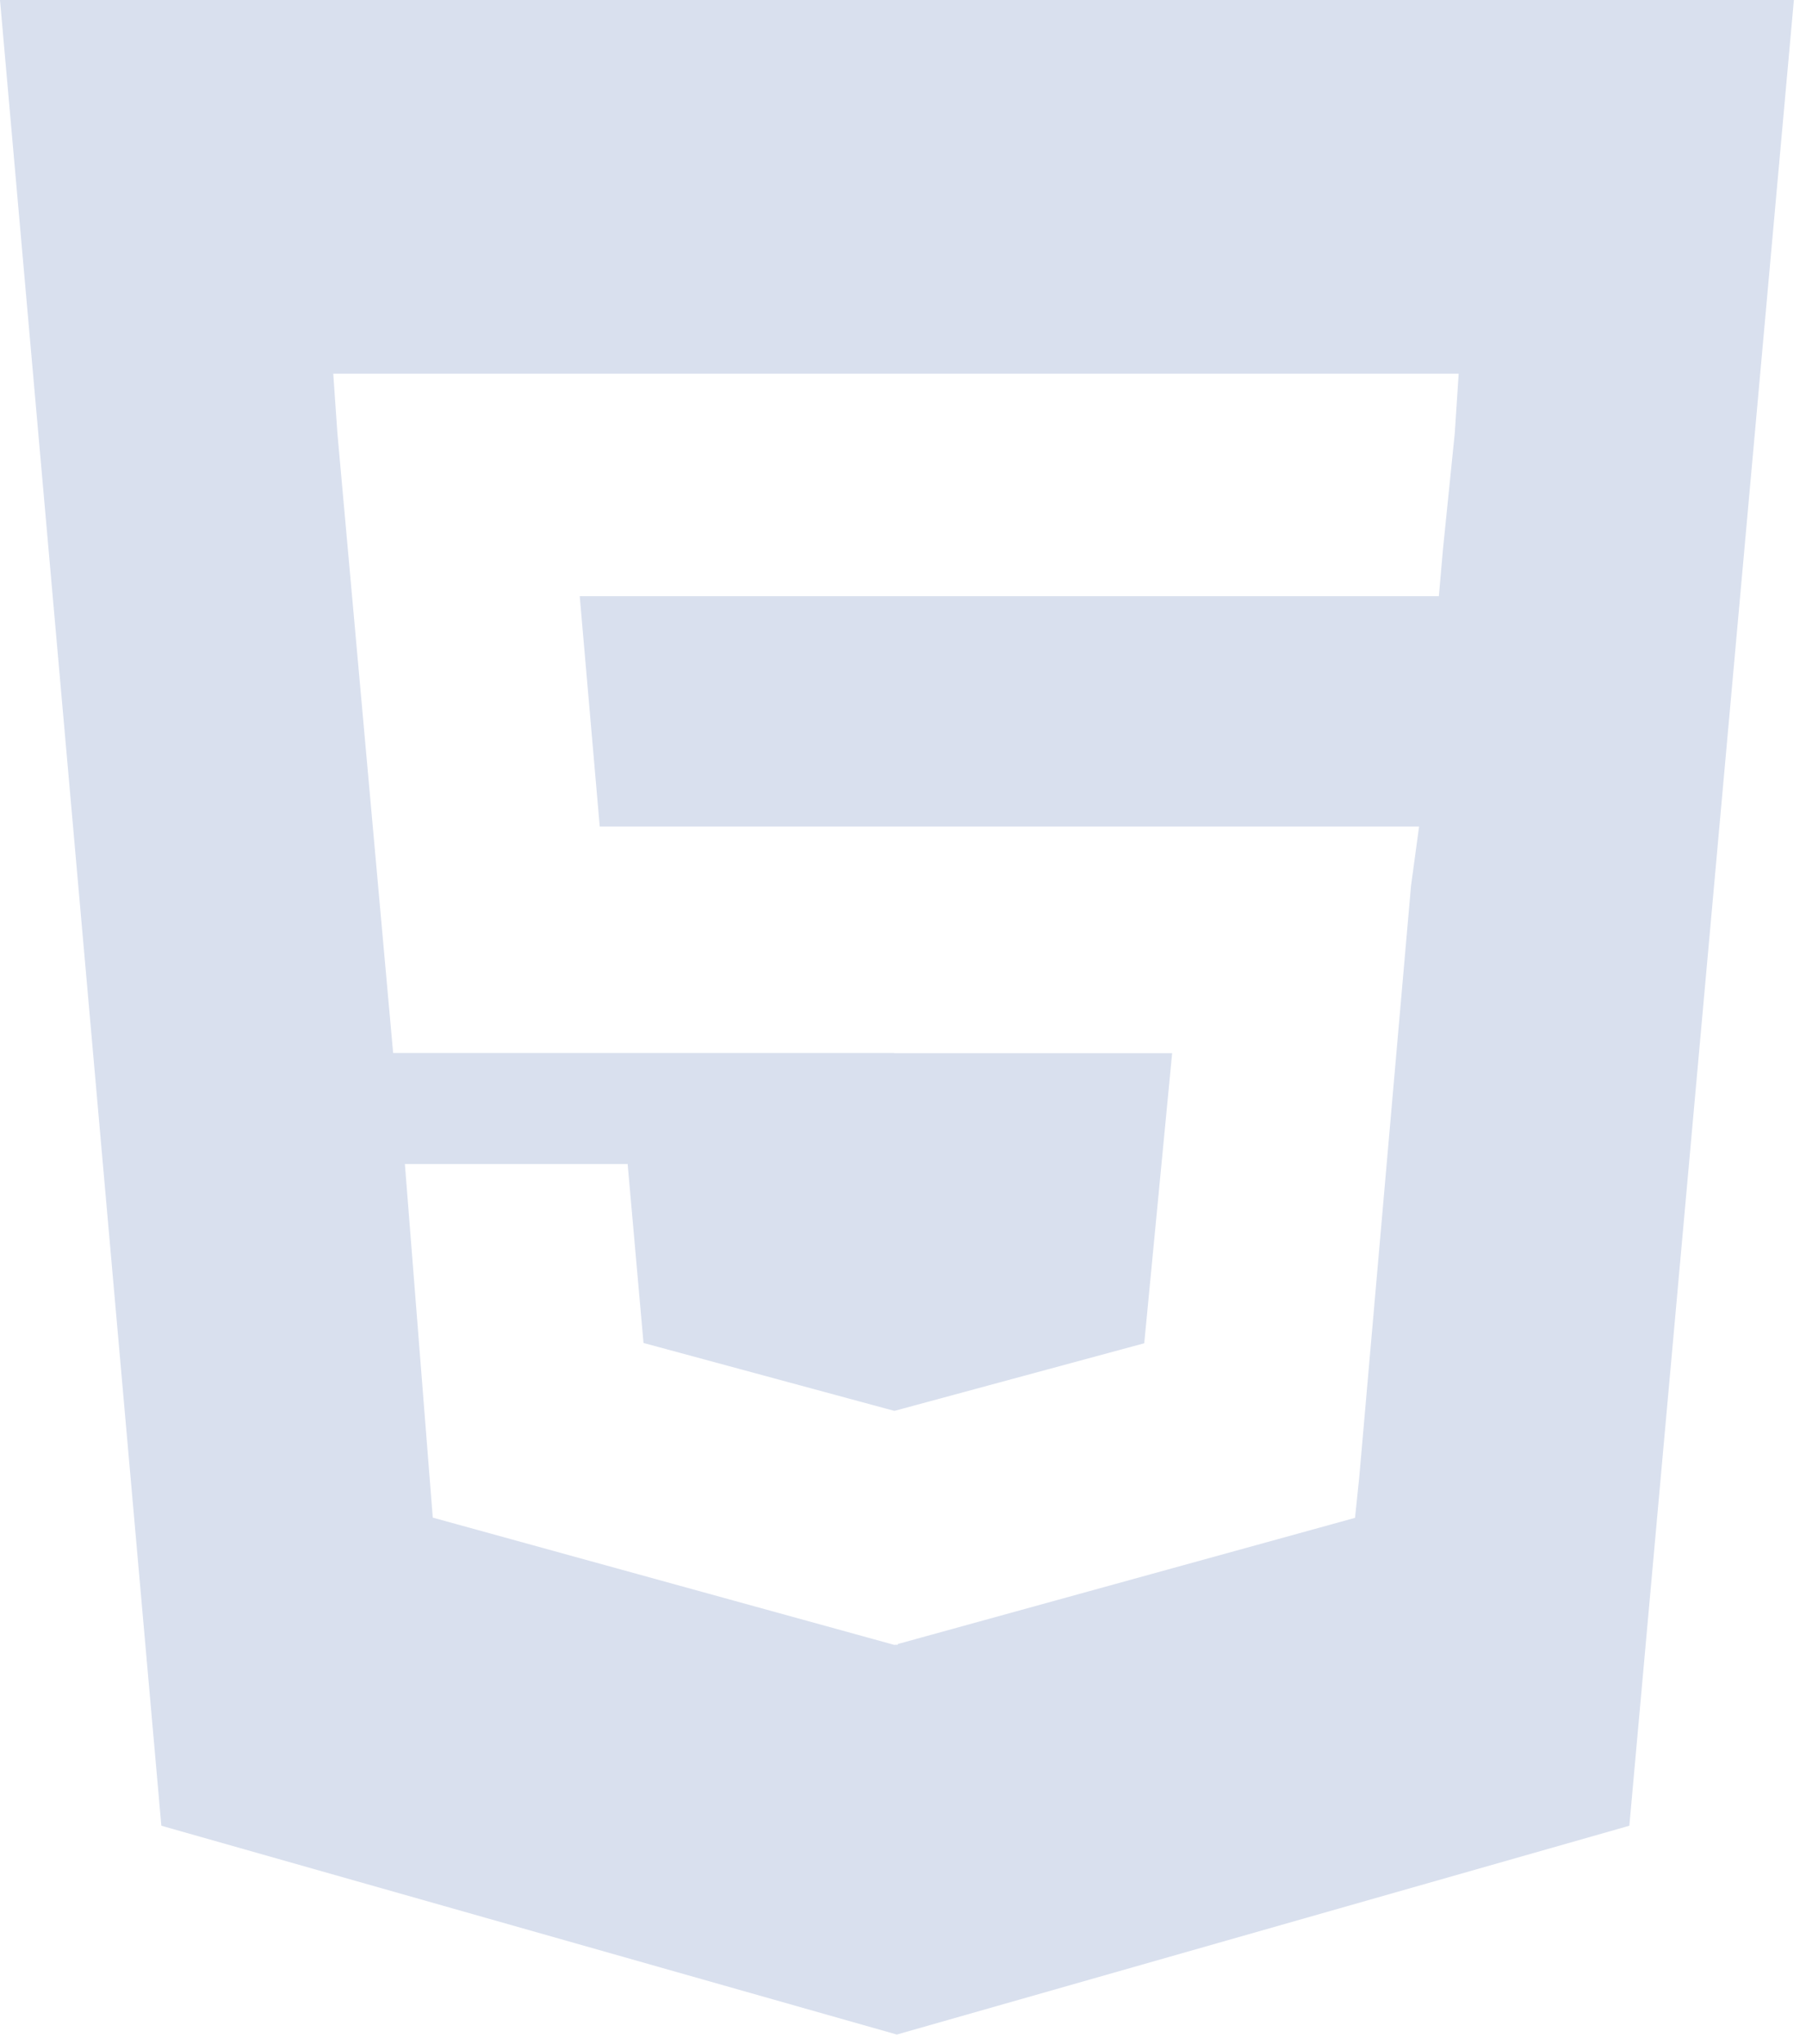 <svg width="38" height="43" viewBox="0 0 38 43" fill="none" xmlns="http://www.w3.org/2000/svg">
<path d="M0 0L3.395 38.409L18.87 42.802L34.283 38.409L37.745 0H0ZM30.61 9.111L30.363 11.539L30.275 12.542H12.198L12.619 17.388H29.859L29.689 18.639L28.598 31.098L28.511 31.932L18.891 34.586V34.602H18.829L18.813 34.607V34.602H18.808L9.106 31.927L8.519 24.488H13.206L13.54 28.253L18.808 29.679H18.829L24.076 28.259L24.663 22.157H18.813V22.152H8.272L7.099 9.111L7.012 7.861H30.692L30.61 9.111Z" fill="#D9E0EE"/>
</svg>
